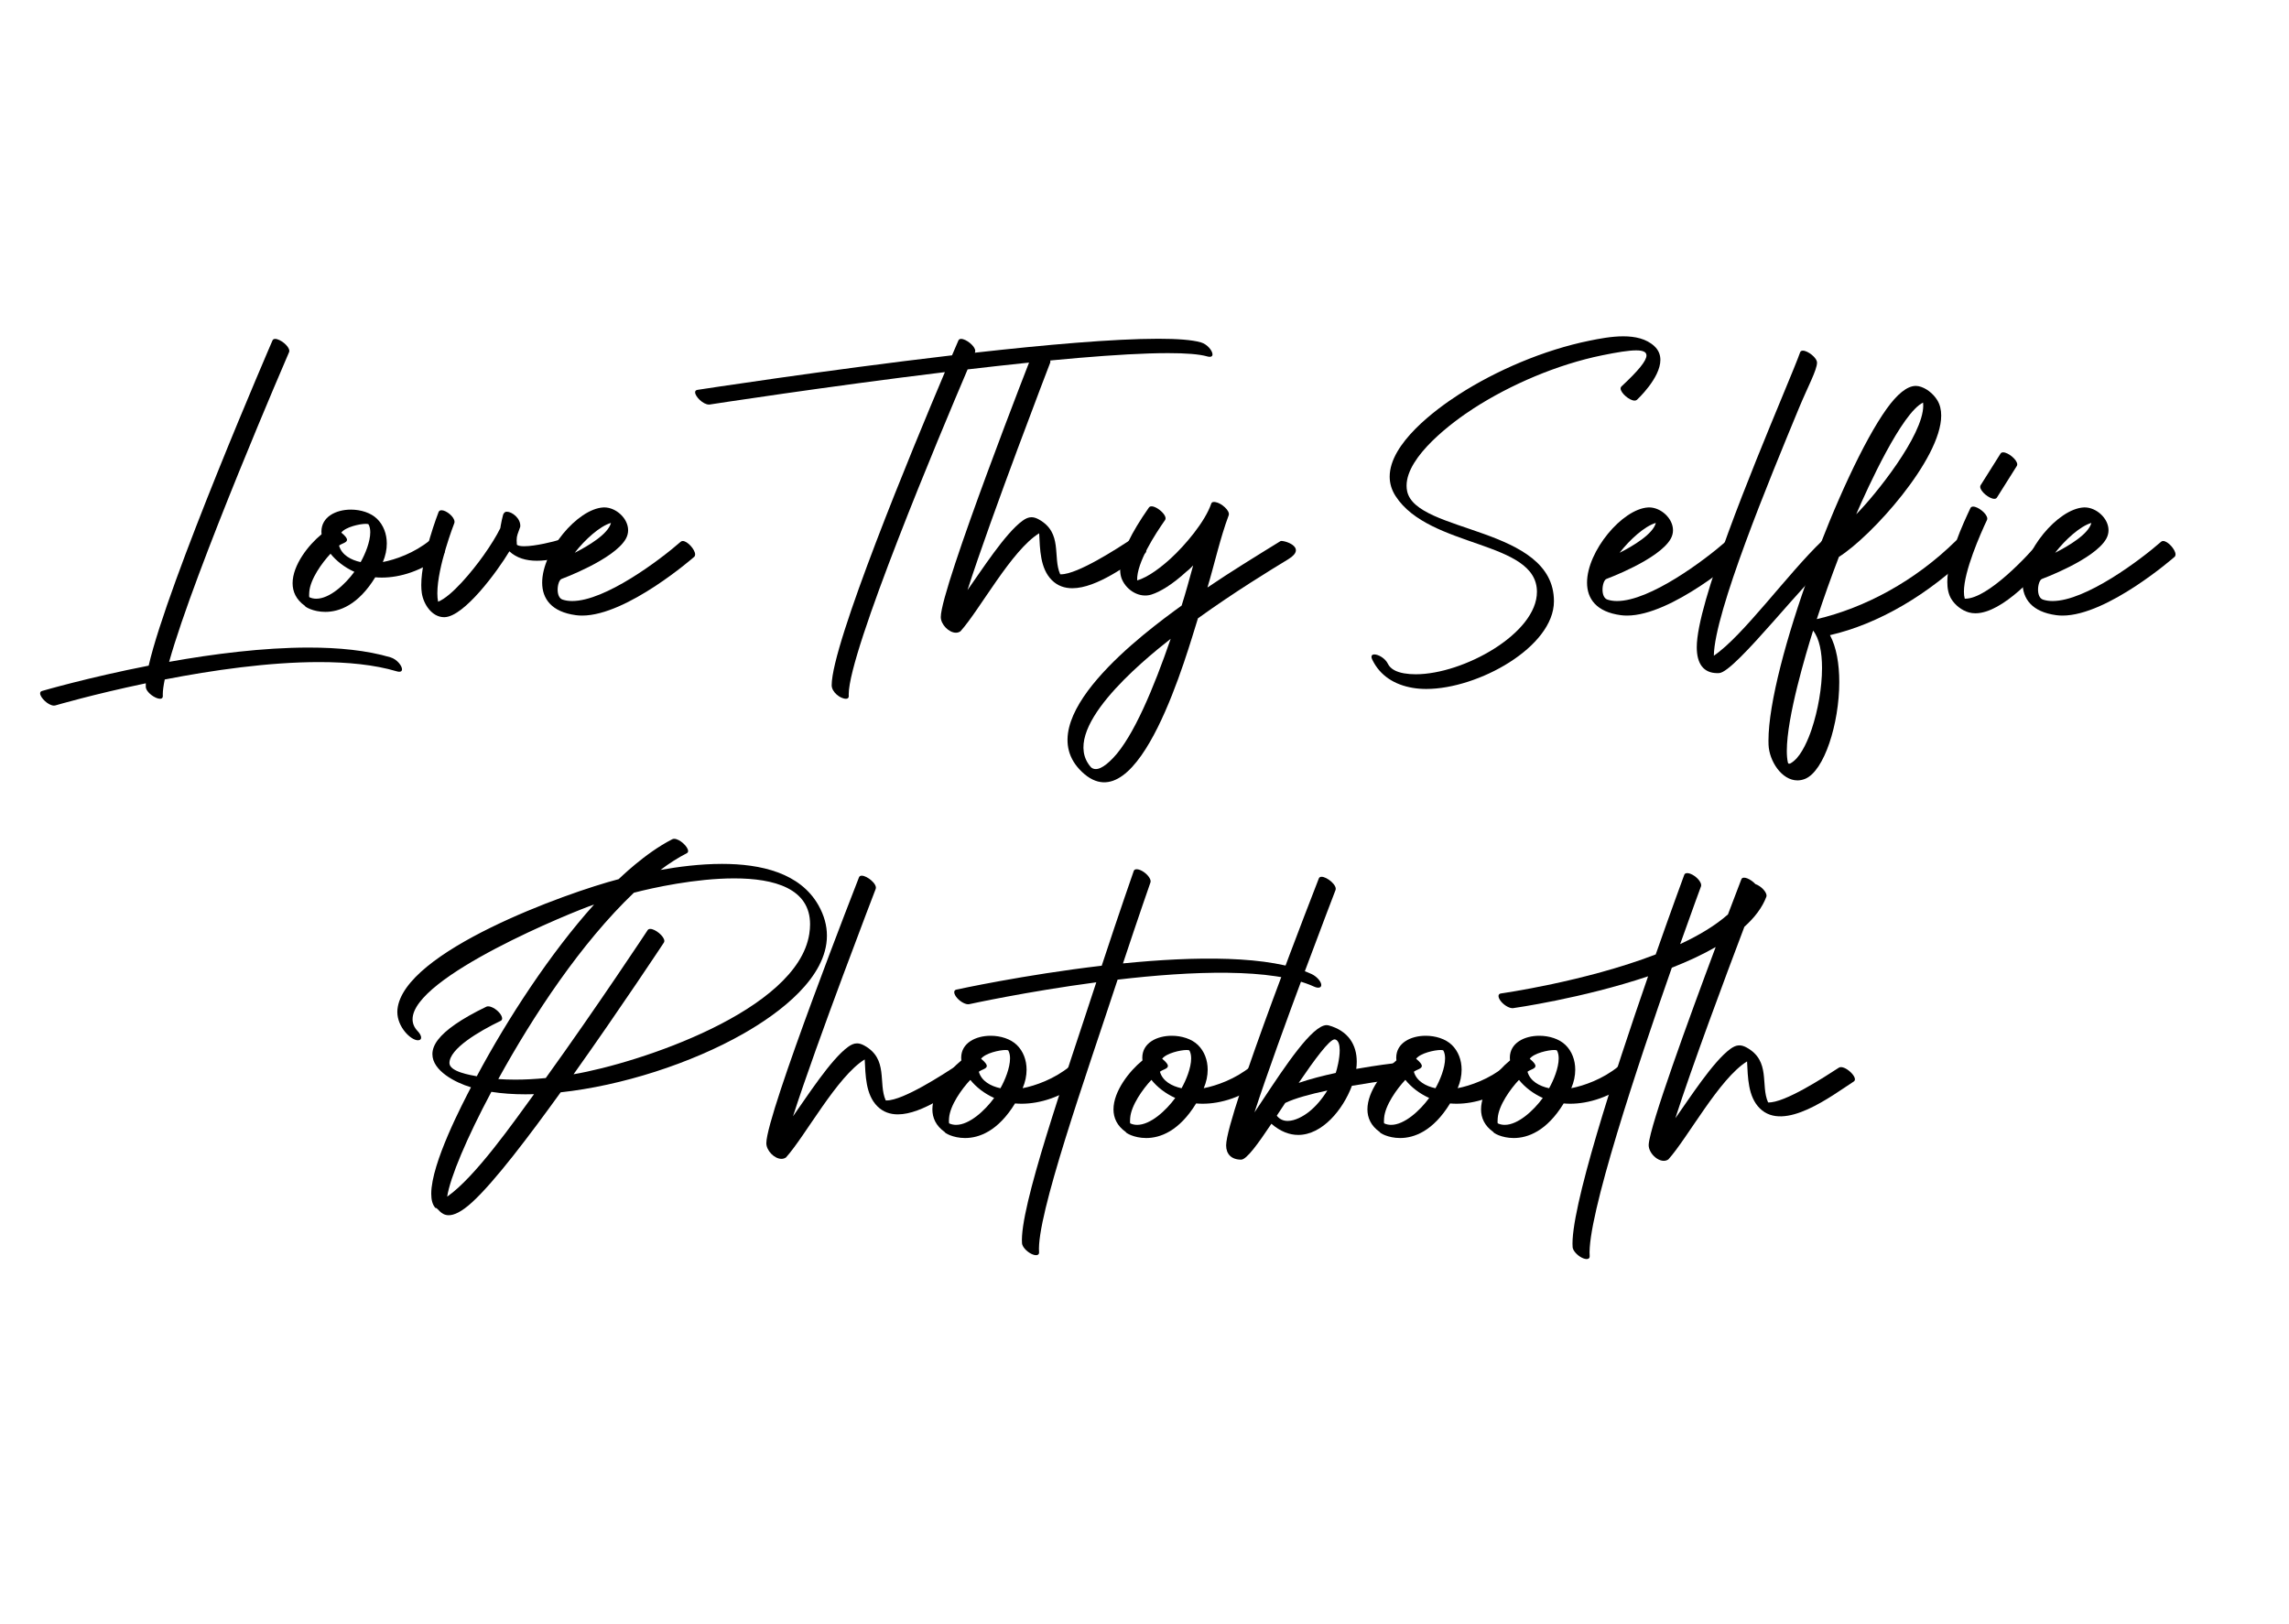 <?xml version="1.0" encoding="UTF-8" standalone="no"?>
<!DOCTYPE svg PUBLIC "-//W3C//DTD SVG 1.1//EN" "http://www.w3.org/Graphics/SVG/1.1/DTD/svg11.dtd">
<!-- Created with Vectornator (http://vectornator.io/) -->
<svg height="100%" stroke-miterlimit="10" style="fill-rule:nonzero;clip-rule:evenodd;stroke-linecap:round;stroke-linejoin:round;" version="1.1" viewBox="0 0 419.58 297.675" width="100%" xml:space="preserve" xmlns="http://www.w3.org/2000/svg" xmlns:vectornator="http://vectornator.io" xmlns:xlink="http://www.w3.org/1999/xlink">
<defs>
<clipPath id="TextBounds">
<rect height="217.674" width="358.987" x="24.79" y="34.34"/>
</clipPath>
<clipPath id="TextBounds_2">
<rect height="135.835" width="419.059" x="0.568" y="44.88"/>
</clipPath>
</defs>
<g id="Layer-1" vectornator:layerName="Layer 1">
<g fill="#000000" opacity="1" stroke="none">
<path clip-path="url(#TextBounds)" d="M118.718 170.526C118.678 170.59 109.394 184.65 100.039 197.641C98.108 197.833 96.232 197.933 94.439 197.933C93.375 197.933 92.34 197.898 91.34 197.826C97.789 186.113 106.508 172.911 116.192 163.667C119.676 162.757 127.51 161.037 134.59 161.037C141.947 161.037 148.489 162.895 148.489 169.453C148.489 170.006 148.442 170.591 148.346 171.212C146.16 185.326 117.087 194.906 105.139 196.948C113.733 184.865 121.648 172.874 121.688 172.813C121.748 172.723 121.776 172.62 121.776 172.51C121.776 171.652 120.114 170.302 119.196 170.302C118.99 170.302 118.822 170.37 118.718 170.526ZM102.77 200.258C113.905 199.057 126.65 194.987 136.294 189.491C142.982 185.684 151.578 179.209 151.578 171.539C151.578 169.727 151.098 167.849 150.001 165.924C146.633 160.01 139.424 158.381 132.352 158.381C128.294 158.381 124.28 158.917 121.063 159.489C122.691 158.265 124.302 157.232 125.88 156.431C126.055 156.342 126.132 156.197 126.132 156.021C126.132 155.226 124.576 153.783 123.584 153.783C123.455 153.783 123.335 153.808 123.229 153.862C118.153 156.445 113.501 161.12 113.393 161.181C103.8 163.677 73.909 174.444 72.853 185.064C72.838 185.217 72.83 185.369 72.83 185.52C72.83 188.289 75.297 190.718 76.609 190.718C76.708 190.718 76.801 190.704 76.886 190.675C77.401 190.5 77.256 189.77 76.563 189.043C75.92 188.368 75.625 187.635 75.625 186.859C75.625 179.088 105.189 167.06 108.892 165.833C100.92 174.703 93.049 186.726 87.394 197.315C86.288 197.108 82.384 196.485 82.384 194.897C82.384 192.285 87.676 189.134 91.798 187.143C92.262 186.917 92.05 186.157 91.32 185.444C90.594 184.728 89.625 184.331 89.16 184.556C84.478 186.816 81.646 188.845 80.287 190.617C79.566 191.557 79.26 192.442 79.26 193.264C79.26 196.311 83.47 198.484 86.332 199.34C84.869 202.175 79.048 213.222 79.048 218.855C79.048 219.971 79.276 220.875 79.813 221.46C79.829 221.456 79.845 221.454 79.862 221.454C80.282 221.454 80.779 222.792 82.25 222.792C83.199 222.792 84.553 222.235 86.554 220.404C90.708 216.599 97.022 208.227 102.77 200.258ZM97.89 200.601C94.2 205.654 87.115 215.809 81.969 219.385C82.514 215.853 85.565 208.614 90.069 200.171C92.025 200.478 94.098 200.625 96.309 200.625C96.828 200.625 97.355 200.617 97.89 200.601Z"/>
<path clip-path="url(#TextBounds)" d="M175.327 195.381C172.886 196.962 165.583 201.75 162.512 201.75C162.46 201.75 162.409 201.749 162.359 201.746C160.933 198.58 162.894 194.164 158.444 191.691C157.949 191.416 157.513 191.286 157.096 191.286C156.544 191.286 156.027 191.514 155.45 191.934C152.264 194.248 147.902 201.086 145.362 204.652C149.695 191.12 160.475 163.072 160.516 162.971C160.857 162.081 158.94 160.542 157.958 160.542C157.72 160.542 157.537 160.633 157.455 160.845C157.447 160.867 140.47 204.241 140.47 209.585C140.47 210.947 141.953 212.456 143.24 212.456C143.537 212.456 143.824 212.376 144.08 212.194C147.632 208.245 153.445 197.326 158.504 194.231C158.656 197.117 158.659 200.663 160.822 202.819C161.882 203.876 163.173 204.302 164.579 204.302C169.102 204.302 174.817 199.895 177.893 197.904C178.046 197.804 178.113 197.658 178.113 197.485C178.113 196.675 176.651 195.275 175.714 195.275C175.57 195.275 175.438 195.308 175.327 195.381Z"/>
<path clip-path="url(#TextBounds)" d="M179.833 194.103C180.62 193.071 183.215 192.499 184.328 192.499C184.609 192.499 184.795 192.535 184.835 192.61C185.051 193.007 185.143 193.5 185.143 194.045C185.143 195.782 184.209 198.055 183.382 199.512C181.592 199.129 179.914 198.207 179.423 196.488C179.946 196.072 180.882 195.954 180.882 195.43C180.882 195.146 180.605 194.741 179.833 194.103ZM176.217 194.413C173.811 196.36 170.908 200.076 170.908 203.383C170.908 204.93 171.544 206.389 173.163 207.535C173.098 207.666 174.638 208.639 176.9 208.639C179.455 208.639 182.932 207.397 186.056 202.297C186.441 202.332 186.841 202.351 187.255 202.351C190.544 202.351 194.676 201.192 198.587 198.022C198.718 197.915 198.775 197.77 198.775 197.602C198.775 196.77 197.367 195.384 196.481 195.384C196.329 195.384 196.192 195.425 196.081 195.516C193.223 197.847 189.766 199.051 187.452 199.502C187.939 198.365 188.175 197.209 188.175 196.112C188.175 194.341 187.56 192.722 186.389 191.58C185.241 190.461 183.4 189.891 181.595 189.891C178.849 189.891 176.189 191.21 176.189 193.92C176.189 194.08 176.198 194.244 176.217 194.413ZM177.859 197.975L177.859 197.975C178.915 199.29 180.402 200.468 182.228 201.295C180.517 203.632 177.676 206.226 175.251 206.226C174.807 206.226 174.377 206.139 173.97 205.947C173.923 205.799 173.93 205.446 173.967 204.961C174.152 202.64 176.274 199.66 177.859 197.975Z"/>
<path clip-path="url(#TextBounds)" d="M207.822 159.668C207.801 159.725 205.218 167.106 201.948 177.049C187.635 178.724 175.361 181.418 175.29 181.435C174.729 181.556 174.803 182.253 175.459 182.989C176.111 183.726 177.097 184.22 177.655 184.099C177.722 184.086 188.214 181.782 200.953 180.09C195.197 197.773 186.832 221.491 187.34 227.95C187.387 228.548 188.123 229.396 188.984 229.843C189.849 230.294 190.512 230.173 190.465 229.574C189.943 222.965 199.019 197.383 204.861 179.602C218.316 178.024 233.268 177.402 240.864 180.877C241.715 181.267 242.304 181.065 242.179 180.429C242.055 179.794 241.261 178.963 240.41 178.573C232.801 175.091 218.872 175.32 205.844 176.625C208.71 167.987 210.866 161.818 210.886 161.764C211.051 161.293 210.496 160.442 209.651 159.863C208.804 159.281 207.983 159.194 207.822 159.668Z"/>
<path clip-path="url(#TextBounds)" d="M213.03 194.103C213.817 193.071 216.412 192.499 217.525 192.499C217.806 192.499 217.992 192.535 218.032 192.61C218.248 193.007 218.34 193.5 218.34 194.045C218.34 195.782 217.406 198.055 216.579 199.512C214.789 199.129 213.111 198.207 212.62 196.488C213.143 196.072 214.079 195.954 214.079 195.43C214.079 195.146 213.802 194.741 213.03 194.103ZM209.414 194.413C207.008 196.36 204.105 200.076 204.105 203.383C204.105 204.93 204.741 206.389 206.36 207.535C206.295 207.666 207.835 208.639 210.097 208.639C212.652 208.639 216.129 207.397 219.253 202.297C219.638 202.332 220.038 202.351 220.452 202.351C223.741 202.351 227.873 201.192 231.784 198.022C231.915 197.915 231.972 197.77 231.972 197.602C231.972 196.77 230.564 195.384 229.678 195.384C229.526 195.384 229.389 195.425 229.278 195.516C226.42 197.847 222.963 199.051 220.649 199.502C221.136 198.365 221.372 197.209 221.372 196.112C221.372 194.341 220.757 192.722 219.586 191.58C218.438 190.461 216.597 189.891 214.792 189.891C212.046 189.891 209.386 191.21 209.386 193.92C209.386 194.08 209.395 194.244 209.414 194.413ZM211.056 197.975L211.056 197.975C212.112 199.29 213.599 200.468 215.425 201.295C213.714 203.632 210.873 206.226 208.448 206.226C208.004 206.226 207.574 206.139 207.167 205.947C207.12 205.799 207.127 205.446 207.164 204.961C207.349 202.64 209.471 199.66 211.056 197.975Z"/>
<path clip-path="url(#TextBounds)" d="M241.745 161.047C241.69 161.191 224.753 204.497 224.753 209.984C224.753 211.583 225.717 212.602 227.503 212.602C228.512 212.602 230.575 209.722 233.052 206.024C234.717 207.465 236.382 208.07 237.972 208.07C242.361 208.07 246.172 203.453 247.809 199.065C252.99 198.167 257.635 197.635 257.665 197.632C257.991 197.594 258.128 197.424 258.128 197.185C258.128 196.415 256.694 194.934 255.584 194.934C255.539 194.934 255.495 194.936 255.452 194.941C255.422 194.944 252.448 195.281 248.607 195.967C248.666 195.518 248.696 195.076 248.696 194.642C248.696 191.59 247.188 188.991 243.521 187.981C243.414 187.952 243.303 187.938 243.188 187.938C240.555 187.938 235.638 195.357 231.478 201.638C230.95 202.432 230.435 203.206 229.948 203.942C234.452 190.104 244.769 163.274 244.806 163.177C245.149 162.286 243.229 160.744 242.248 160.744C242.01 160.744 241.827 160.835 241.745 161.047ZM234.038 204.541C234.553 203.764 235.067 202.987 235.582 202.21C237.341 201.356 240.207 200.582 243.302 199.926C242.363 201.46 241.193 202.849 239.911 203.855C238.935 204.618 237.409 205.503 236.037 205.503C235.286 205.503 234.581 205.237 234.038 204.541ZM244.731 190.561C245.361 190.735 245.571 191.558 245.571 192.557C245.571 194.094 245.075 196.049 244.843 196.707C242.532 197.205 240.15 197.813 238.051 198.533C240.993 194.214 243.695 190.55 244.648 190.55C244.677 190.55 244.705 190.554 244.731 190.561Z"/>
<path clip-path="url(#TextBounds)" d="M259.577 194.103C260.364 193.071 262.959 192.499 264.072 192.499C264.353 192.499 264.539 192.535 264.579 192.61C264.795 193.007 264.887 193.5 264.887 194.045C264.887 195.782 263.953 198.055 263.126 199.512C261.336 199.129 259.658 198.207 259.167 196.488C259.69 196.072 260.626 195.954 260.626 195.43C260.626 195.146 260.349 194.741 259.577 194.103ZM255.961 194.413C253.555 196.36 250.652 200.076 250.652 203.383C250.652 204.93 251.288 206.389 252.907 207.535C252.842 207.666 254.382 208.639 256.644 208.639C259.199 208.639 262.676 207.397 265.8 202.297C266.185 202.332 266.585 202.351 266.999 202.351C270.288 202.351 274.42 201.192 278.331 198.022C278.462 197.915 278.519 197.77 278.519 197.602C278.519 196.77 277.111 195.384 276.225 195.384C276.073 195.384 275.936 195.425 275.825 195.516C272.967 197.847 269.51 199.051 267.196 199.502C267.683 198.365 267.919 197.209 267.919 196.112C267.919 194.341 267.304 192.722 266.133 191.58C264.985 190.461 263.144 189.891 261.339 189.891C258.593 189.891 255.933 191.21 255.933 193.92C255.933 194.08 255.942 194.244 255.961 194.413ZM257.603 197.975L257.603 197.975C258.659 199.29 260.146 200.468 261.972 201.295C260.261 203.632 257.42 206.226 254.995 206.226C254.551 206.226 254.121 206.139 253.714 205.947C253.667 205.799 253.674 205.446 253.711 204.961C253.896 202.64 256.018 199.66 257.603 197.975Z"/>
<path clip-path="url(#TextBounds)" d="M280.403 194.103C281.19 193.071 283.785 192.499 284.898 192.499C285.179 192.499 285.365 192.535 285.405 192.61C285.621 193.007 285.713 193.5 285.713 194.045C285.713 195.782 284.779 198.055 283.952 199.512C282.162 199.129 280.484 198.207 279.993 196.488C280.516 196.072 281.452 195.954 281.452 195.43C281.452 195.146 281.175 194.741 280.403 194.103ZM276.787 194.413C274.381 196.36 271.478 200.076 271.478 203.383C271.478 204.93 272.114 206.389 273.733 207.535C273.668 207.666 275.208 208.639 277.47 208.639C280.025 208.639 283.502 207.397 286.626 202.297C287.011 202.332 287.411 202.351 287.825 202.351C291.114 202.351 295.246 201.192 299.157 198.022C299.288 197.915 299.345 197.77 299.345 197.602C299.345 196.77 297.937 195.384 297.051 195.384C296.899 195.384 296.762 195.425 296.651 195.516C293.793 197.847 290.336 199.051 288.022 199.502C288.509 198.365 288.745 197.209 288.745 196.112C288.745 194.341 288.13 192.722 286.959 191.58C285.811 190.461 283.97 189.891 282.165 189.891C279.419 189.891 276.759 191.21 276.759 193.92C276.759 194.08 276.768 194.244 276.787 194.413ZM278.429 197.975L278.429 197.975C279.485 199.29 280.972 200.468 282.798 201.295C281.087 203.632 278.246 206.226 275.821 206.226C275.377 206.226 274.947 206.139 274.54 205.947C274.493 205.799 274.5 205.446 274.537 204.961C274.722 202.64 276.844 199.66 278.429 197.975Z"/>
<path clip-path="url(#TextBounds)" d="M337.063 195.745C334.578 197.353 327.07 202.281 324.096 202.109C322.67 198.944 324.631 194.527 320.177 192.055C319.03 191.416 318.196 191.564 317.187 192.297C314.001 194.615 309.638 201.45 307.095 205.015C310.12 195.57 316.285 179.057 319.75 169.908C321.617 168.232 323.026 166.399 323.78 164.401C323.958 163.937 323.417 163.086 322.572 162.497C322.296 162.305 322.017 162.164 321.768 162.08C320.958 161.192 319.474 160.472 319.192 161.209C319.178 161.239 318.209 163.762 316.739 167.644C314.418 169.696 311.371 171.505 307.977 173.086C310.224 166.752 311.785 162.534 311.801 162.49C311.976 162.023 311.431 161.172 310.587 160.587C309.739 159.998 308.912 159.9 308.737 160.368C308.717 160.422 306.483 166.466 303.496 174.98C290.515 179.975 275.183 182.121 275.109 182.135C274.517 182.219 274.544 182.892 275.17 183.635C275.796 184.379 276.788 184.91 277.38 184.823C277.447 184.816 289.987 183.057 302.1 178.99C295.924 196.821 287.74 221.972 288.268 228.659C288.315 229.258 289.052 230.109 289.917 230.557C290.778 231.004 291.44 230.883 291.393 230.284C290.845 223.318 300.22 195.176 306.45 177.412C309.306 176.292 312.047 175.034 314.489 173.625C309.548 186.837 302.443 206.32 302.211 209.826C302.097 211.531 304.421 213.549 305.817 212.557C309.369 208.611 315.182 197.689 320.241 194.594C320.393 197.48 320.396 201.026 322.559 203.182C327.026 207.639 335.775 200.878 339.808 198.271C340.787 197.628 338.059 195.092 337.063 195.745Z"/>
</g>
<g fill="#000000" opacity="1" stroke="none">
<path clip-path="url(#TextBounds_2)" d="M10.161 129.325C10.208 129.308 17.14 127.277 26.727 125.272C26.717 125.511 26.71 125.733 26.724 125.928C26.785 126.958 28.469 128.108 29.338 128.108C29.642 128.108 29.847 127.967 29.847 127.63C29.847 127.524 29.838 127.423 29.838 127.308C29.838 126.628 29.965 125.701 30.198 124.572C38.926 122.878 49.251 121.382 58.491 121.382C63.745 121.382 68.649 121.866 72.71 123.072C72.902 123.129 73.063 123.155 73.195 123.155C73.541 123.155 73.692 122.977 73.692 122.712C73.692 122.056 72.764 120.864 71.576 120.512C67.268 119.232 62.093 118.721 56.577 118.721C48.225 118.721 39.091 119.892 31.002 121.336C35.685 104.561 52.924 64.71 52.981 64.576C53.015 64.499 53.031 64.417 53.031 64.332C53.031 63.442 51.346 62.133 50.443 62.133C50.214 62.133 50.035 62.218 49.947 62.416C49.887 62.561 30.716 106.868 27.252 122.036C16.111 124.216 7.755 126.664 7.701 126.681C7.459 126.752 7.355 126.91 7.355 127.115C7.355 127.895 8.856 129.361 9.896 129.361C9.989 129.361 10.077 129.35 10.161 129.325Z"/>
<path clip-path="url(#TextBounds_2)" d="M62.56 97.642C63.347 96.611 65.942 96.038 67.055 96.038C67.336 96.038 67.522 96.075 67.562 96.149C67.778 96.547 67.87 97.039 67.87 97.584C67.87 99.321 66.936 101.595 66.109 103.051C64.32 102.668 62.641 101.746 62.15 100.027C62.673 99.611 63.609 99.493 63.609 98.969C63.609 98.685 63.332 98.28 62.56 97.642ZM58.944 97.952C56.538 99.9 53.635 103.615 53.635 106.922C53.635 108.47 54.271 109.928 55.89 111.074C55.825 111.205 57.365 112.178 59.627 112.178C62.182 112.178 65.659 110.936 68.783 105.837C69.168 105.872 69.568 105.89 69.982 105.89C73.271 105.89 77.403 104.732 81.314 101.562C81.445 101.455 81.502 101.309 81.502 101.142C81.502 100.31 80.094 98.924 79.208 98.924C79.056 98.924 78.919 98.964 78.808 99.055C75.95 101.387 72.493 102.591 70.179 103.041C70.666 101.905 70.902 100.749 70.902 99.651C70.902 97.88 70.287 96.262 69.116 95.12C67.968 94 66.127 93.43 64.322 93.43C61.576 93.43 58.916 94.75 58.916 97.46C58.916 97.619 58.925 97.783 58.944 97.952ZM60.586 101.514L60.586 101.514C61.642 102.829 63.129 104.007 64.955 104.834C63.244 107.171 60.403 109.765 57.978 109.765C57.534 109.765 57.104 109.678 56.697 109.486C56.65 109.338 56.657 108.985 56.694 108.501C56.879 106.18 59.001 103.199 60.586 101.514Z"/>
<path clip-path="url(#TextBounds_2)" d="M80.389 93.885C80.38 93.91 77.22 101.997 77.22 107.261C77.22 107.779 77.251 108.27 77.318 108.723C77.619 110.749 79.155 113.15 81.411 113.15C81.428 113.15 81.445 113.15 81.462 113.15C85.058 113.092 91.197 104.71 93.37 101.077C94.711 102.325 96.475 102.804 98.421 102.804C100.436 102.804 102.646 102.291 104.786 101.588C105.046 101.504 105.157 101.322 105.157 101.092C105.157 100.296 103.84 98.916 102.84 98.916C102.738 98.916 102.639 98.93 102.546 98.961C101.566 99.282 98.113 100.145 96.084 100.145C95.474 100.145 94.993 100.067 94.746 99.873C94.718 99.546 94.703 99.283 94.703 99.057C94.703 98.178 94.918 97.852 95.365 96.563C95.494 95.035 93.847 93.816 92.921 93.816C92.662 93.816 92.46 93.911 92.368 94.121C92.203 93.999 91.722 96.64 91.708 96.835C91.032 98.218 89.926 100.007 88.624 101.84C86.585 104.71 82.761 109.355 80.302 110.31C80.209 109.845 80.168 109.321 80.168 108.757C80.168 103.875 83.265 95.937 83.265 95.937C83.298 95.852 83.314 95.763 83.314 95.67C83.314 94.754 81.804 93.545 80.933 93.545C80.681 93.545 80.482 93.646 80.389 93.885Z"/>
<path clip-path="url(#TextBounds_2)" d="M102.943 106.136C102.97 106.126 112.53 102.597 114.7 98.813C115.002 98.285 115.137 97.74 115.137 97.206C115.137 95.03 112.91 93.026 110.772 93.026C110.712 93.026 110.652 93.028 110.592 93.031C105.834 93.289 99.381 101.062 99.381 106.814C99.381 109.763 101.077 112.181 105.567 112.783C105.935 112.832 106.314 112.856 106.702 112.856C114.966 112.856 127.203 102.128 127.238 102.096C127.364 101.986 127.419 101.832 127.419 101.653C127.419 100.749 126.013 99.184 125.15 99.184C125.011 99.184 124.887 99.225 124.784 99.314C120.953 102.67 110.948 110.189 104.883 110.189C104.25 110.189 103.66 110.107 103.125 109.93C102.471 109.715 102.218 108.914 102.218 108.101C102.218 107.204 102.526 106.291 102.943 106.136ZM105.348 101.343C107.225 98.914 109.95 96.465 111.992 95.866C111.48 97.912 107.848 100.075 105.348 101.343Z"/>
<path clip-path="url(#TextBounds_2)" d="M175.681 62.416C175.671 62.44 175.244 63.429 174.51 65.141C151.193 67.872 127.972 71.458 127.848 71.475C127.544 71.522 127.416 71.689 127.416 71.919C127.416 72.691 128.865 74.169 129.957 74.169C130.015 74.169 130.073 74.165 130.129 74.156C130.243 74.139 151.233 70.896 173.202 68.222C167.216 82.37 152.449 118.035 152.449 125.63C152.449 126.899 154.036 128.108 155.068 128.108C155.374 128.108 155.581 127.966 155.581 127.63C155.581 127.519 155.571 127.414 155.571 127.294C155.571 119.414 172.423 79.318 177.366 67.724C191.476 66.067 205.472 64.739 214.122 64.739C217.343 64.739 219.822 64.923 221.29 65.343C221.472 65.394 221.626 65.418 221.754 65.418C222.104 65.418 222.256 65.24 222.256 64.974C222.256 64.311 221.31 63.105 220.116 62.766C218.508 62.306 215.809 62.105 212.322 62.105C204.133 62.105 191.602 63.212 178.678 64.663L178.715 64.576C178.749 64.499 178.764 64.417 178.764 64.332C178.764 63.442 177.079 62.133 176.177 62.133C175.947 62.133 175.768 62.218 175.681 62.416Z"/>
<path clip-path="url(#TextBounds_2)" d="M207.307 98.921C204.866 100.502 197.563 105.289 194.492 105.289C194.44 105.289 194.389 105.288 194.339 105.285C192.913 102.12 194.874 97.703 190.424 95.231C189.929 94.956 189.493 94.826 189.076 94.826C188.525 94.826 188.007 95.053 187.43 95.473C184.245 97.787 179.882 104.626 177.342 108.191C181.675 94.659 192.455 66.612 192.496 66.511C192.837 65.62 190.92 64.081 189.938 64.081C189.7 64.081 189.517 64.172 189.435 64.385C189.427 64.406 172.45 107.781 172.45 113.124C172.45 114.486 173.933 115.996 175.22 115.996C175.517 115.996 175.804 115.915 176.06 115.733C179.613 111.784 185.425 100.865 190.484 97.77C190.636 100.656 190.639 104.202 192.802 106.358C193.862 107.415 195.153 107.841 196.559 107.841C201.082 107.841 206.797 103.435 209.873 101.443C210.026 101.344 210.093 101.197 210.093 101.024C210.093 100.214 208.631 98.814 207.694 98.814C207.55 98.814 207.418 98.847 207.307 98.921Z"/>
<path clip-path="url(#TextBounds_2)" d="M210.606 93.037C207.205 97.881 205.749 101.242 205.409 103.452C205.231 104.619 205.362 105.564 205.698 106.304C206.59 108.272 208.884 109.675 211.033 109.012C212.641 108.518 214.922 107.145 217.495 104.777C217.509 104.764 217.522 104.754 217.532 104.75C217.65 104.663 218.05 104.357 218.71 103.66C218.02 106.19 217.334 108.696 216.597 111.02C209.91 115.851 188.21 131.886 198.322 141.51C208.833 151.537 217.734 119.184 219.587 113.361C226.308 108.518 232.861 104.525 236.137 102.53C239.821 100.286 235.138 98.944 234.708 99.21C230.193 101.999 225.73 104.727 221.33 107.71C222.585 103.529 223.715 98.457 225.222 94.481C225.545 93.64 223.856 92.22 222.84 92.062C222.447 91.968 222.13 92.028 222.023 92.338C220.879 95.681 217.236 99.953 214.639 102.345C213.079 103.781 210.529 105.83 208.443 106.402C208.325 103.149 211.8 97.848 213.56 95.342C214.215 94.417 211.255 92.116 210.606 93.037ZM204.047 138.953C202.365 140.716 200.945 141.479 199.997 140.682C193.935 133.904 209.2 121.344 214.589 117.115C211.484 126.134 207.767 135.051 204.047 138.953Z"/>
<path clip-path="url(#TextBounds_2)" d="M300.065 73.288C300.078 73.275 304.353 69.341 304.353 65.978C304.353 65.077 304.047 64.218 303.27 63.486C301.799 62.097 299.714 61.659 297.547 61.659C295.379 61.659 293.129 62.098 291.336 62.463C282.963 64.165 274.221 67.933 267.392 72.332C263.125 75.083 254.733 81.296 254.733 87.382C254.733 88.584 255.06 89.78 255.811 90.944C262.026 100.589 281.727 99.037 281.726 108.505C281.727 116.158 268.21 123.617 259.508 123.617C258.762 123.617 258.052 123.563 257.388 123.449C255.945 123.203 254.859 122.641 254.401 121.689C253.91 120.673 252.648 119.977 251.924 119.977C251.607 119.977 251.393 120.111 251.393 120.41C251.393 120.549 251.439 120.723 251.542 120.936C252.975 123.909 255.639 125.541 258.949 126.109C259.734 126.244 260.57 126.309 261.443 126.309C270.959 126.309 284.842 118.602 284.842 110.229C284.842 96.445 259.512 97.816 257.927 90.029C257.86 89.705 257.829 89.376 257.829 89.044C257.829 83.601 266.317 77.319 270.134 74.859C276.865 70.519 285.469 66.809 293.694 65.137C296.405 64.586 298.52 64.236 299.909 64.236C301.143 64.236 301.804 64.512 301.804 65.166C301.804 66.13 300.368 67.917 297.209 70.856C297.105 70.953 297.059 71.076 297.059 71.216C297.059 72.041 298.679 73.442 299.625 73.442C299.799 73.442 299.95 73.395 300.065 73.288Z"/>
<path clip-path="url(#TextBounds_2)" d="M294.471 106.136C294.498 106.126 304.058 102.597 306.228 98.813C306.53 98.285 306.665 97.74 306.665 97.206C306.665 95.03 304.438 93.026 302.3 93.026C302.24 93.026 302.18 93.028 302.12 93.031C297.362 93.289 290.909 101.062 290.909 106.814C290.909 109.763 292.605 112.181 297.095 112.783C297.463 112.832 297.842 112.856 298.23 112.856C306.494 112.856 318.731 102.128 318.766 102.096C318.892 101.986 318.947 101.832 318.947 101.653C318.947 100.749 317.541 99.184 316.678 99.184C316.539 99.184 316.415 99.225 316.312 99.314C312.481 102.67 302.476 110.189 296.411 110.189C295.778 110.189 295.188 110.107 294.653 109.93C293.999 109.715 293.746 108.914 293.746 108.101C293.746 107.204 294.054 106.291 294.471 106.136ZM296.876 101.343C298.753 98.914 301.478 96.465 303.52 95.866C303.008 97.912 299.376 100.075 296.876 101.343Z"/>
<path clip-path="url(#TextBounds_2)" d="M333.98 99.173C327.704 105.169 319.469 116.631 314.151 120.21C314.265 112.251 324.31 87.972 329.762 74.799C331.352 70.958 333.067 67.821 333.066 66.487C333.066 65.58 331.369 64.287 330.469 64.287C330.226 64.287 330.041 64.381 329.964 64.603C329.523 65.868 328.319 68.778 326.718 72.65C321.209 85.968 311.023 110.575 311.023 118.652C311.023 121.649 312.226 123.409 314.814 123.409C314.91 123.409 315.009 123.407 315.11 123.402C318.103 123.26 331.669 105.362 336.566 101.74C336.677 101.634 336.726 101.496 336.726 101.339C336.726 100.477 335.266 99.023 334.385 99.023C334.228 99.023 334.089 99.069 333.98 99.173Z"/>
<path clip-path="url(#TextBounds_2)" d="M358.549 99.119C350.975 106.579 341.757 111.461 333.022 113.506C334.253 109.739 335.629 105.867 337.078 102.093C342.972 98.42 355.828 84.197 355.828 76.182C355.828 75.125 355.604 74.176 355.112 73.373C354.345 72.122 352.979 71.059 351.657 70.796C351.499 70.765 351.339 70.749 351.177 70.749C349.553 70.749 347.723 72.303 345.817 74.964C337.535 86.537 324.165 122.017 324.165 135.792C324.165 136.042 324.169 136.286 324.178 136.521C324.289 139.504 326.582 143.073 329.476 143.073C329.923 143.073 330.385 142.988 330.855 142.801C334.378 141.405 337.143 132.672 337.143 125.036C337.143 121.743 336.629 118.655 335.44 116.446C344.334 114.401 353.538 108.992 361.308 101.384C361.427 101.267 361.479 101.125 361.479 100.969C361.479 100.146 360.026 98.924 359.08 98.924C358.872 98.924 358.688 98.983 358.549 99.119ZM332.086 133.689C331.484 135.485 330.327 138.264 328.851 139.488C328.602 139.693 327.845 140.356 327.724 139.801C327.589 139.203 327.528 138.48 327.528 137.663C327.528 131.469 331.018 119.837 332.349 115.609C333.499 117.056 333.981 119.575 333.981 122.468C333.981 126.075 333.231 130.266 332.086 133.689ZM340.244 94.292C342.41 89.254 348.663 75.627 352.505 73.81C352.525 73.984 352.536 74.164 352.536 74.351C352.536 79.86 343.702 90.821 340.244 94.292Z"/>
<path clip-path="url(#TextBounds_2)" d="M361.186 93.145C359.811 96.063 356.947 102.256 356.947 106.68C356.947 107.882 357.159 108.953 357.668 109.792C358.367 110.946 359.615 111.925 360.92 112.282C361.304 112.386 361.7 112.435 362.107 112.435C367.09 112.435 373.623 105.05 376.26 101.829C376.359 101.708 376.402 101.55 376.402 101.37C376.402 100.418 375.183 98.842 374.437 98.842C374.303 98.842 374.184 98.893 374.09 99.008C371.734 101.898 364.345 109.76 360.253 109.76C360.218 109.76 360.184 109.76 360.15 109.759C360.042 109.394 359.992 108.964 359.992 108.484C359.992 104.727 363.009 97.894 364.217 95.335C364.255 95.255 364.273 95.169 364.273 95.079C364.273 94.194 362.589 92.873 361.682 92.873C361.456 92.873 361.278 92.954 361.186 93.145ZM366.04 91.221L369.683 85.432C369.739 85.343 369.765 85.243 369.765 85.136C369.765 84.274 368.1 82.93 367.184 82.93C366.975 82.93 366.805 83 366.703 83.161L363.06 88.947C363.003 89.036 362.978 89.136 362.978 89.243C362.978 90.106 364.646 91.451 365.561 91.451C365.769 91.451 365.938 91.382 366.04 91.221Z"/>
<path clip-path="url(#TextBounds_2)" d="M374.304 106.136C374.331 106.126 383.891 102.597 386.061 98.813C386.363 98.285 386.498 97.74 386.498 97.206C386.498 95.03 384.271 93.026 382.133 93.026C382.073 93.026 382.013 93.028 381.953 93.031C377.195 93.289 370.742 101.062 370.742 106.814C370.742 109.763 372.438 112.181 376.928 112.783C377.296 112.832 377.675 112.856 378.063 112.856C386.327 112.856 398.564 102.128 398.599 102.096C398.725 101.986 398.78 101.832 398.78 101.653C398.78 100.749 397.374 99.184 396.511 99.184C396.372 99.184 396.248 99.225 396.145 99.314C392.314 102.67 382.309 110.189 376.244 110.189C375.611 110.189 375.021 110.107 374.486 109.93C373.832 109.715 373.579 108.914 373.579 108.101C373.579 107.204 373.887 106.291 374.304 106.136ZM376.709 101.343C378.586 98.914 381.311 96.465 383.353 95.866C382.841 97.912 379.209 100.075 376.709 101.343Z"/>
</g>
</g>
</svg>
